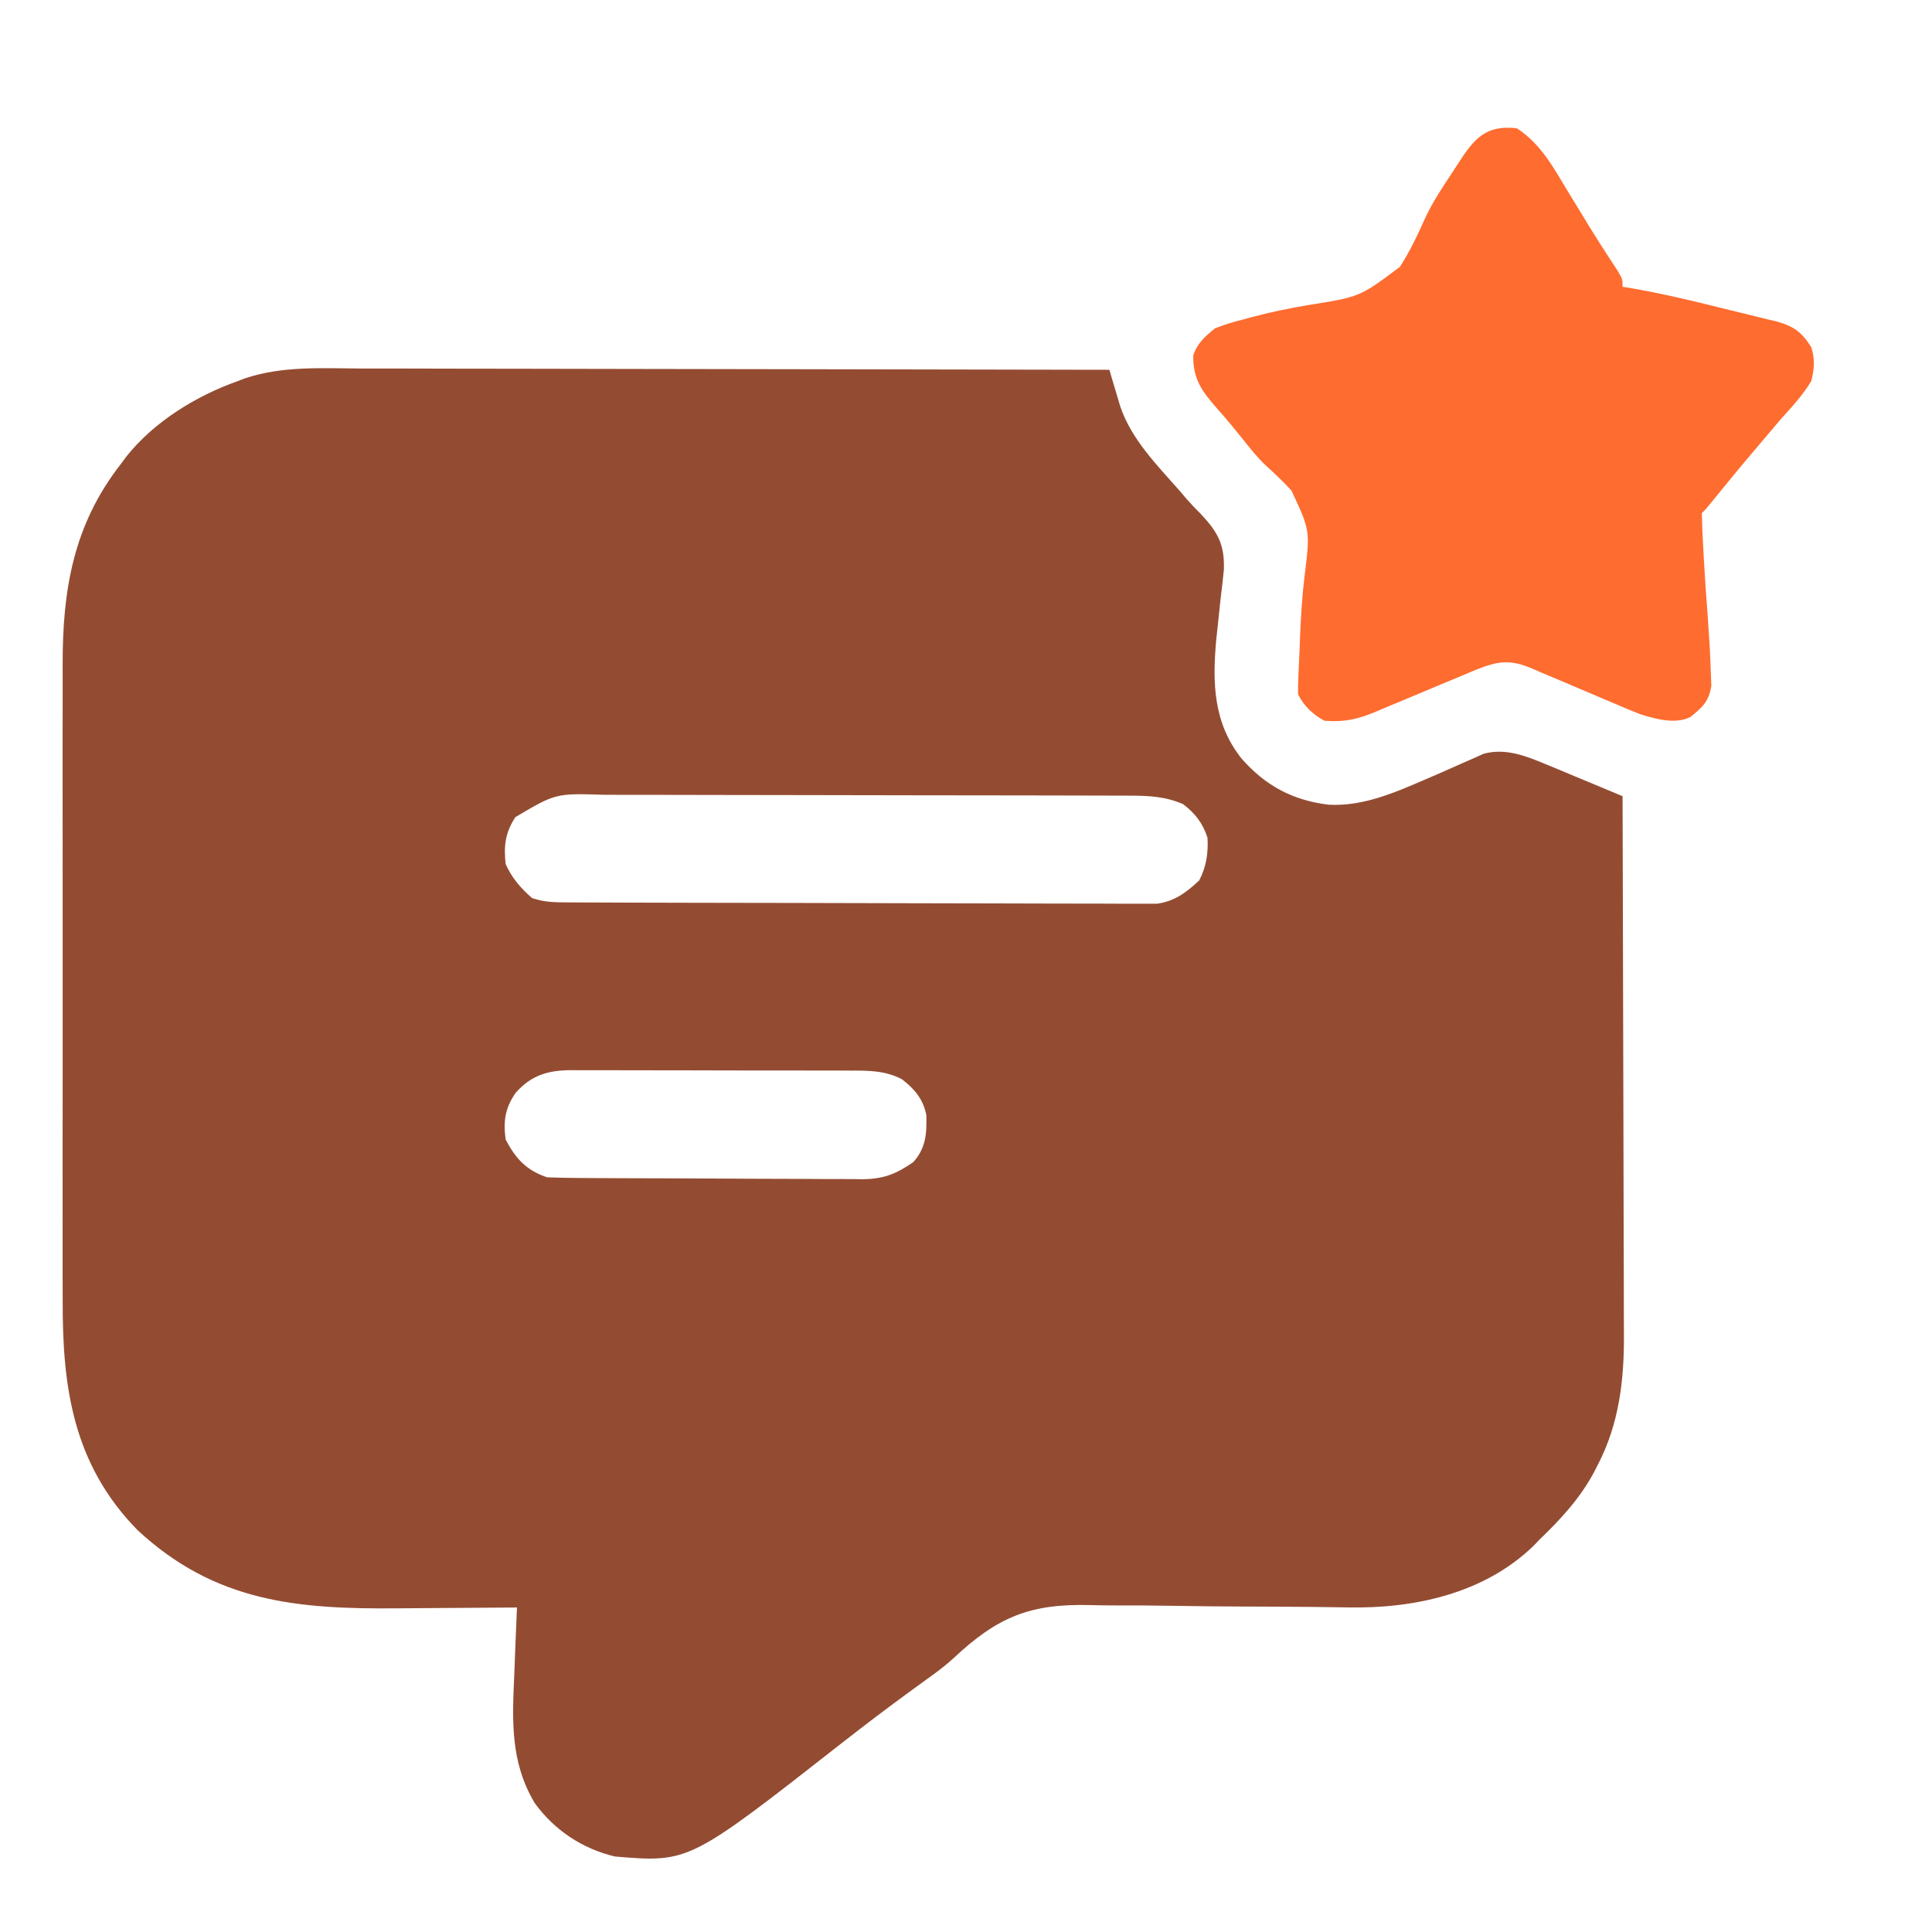 <svg width="512" height="512" viewBox="0 0 512 512" fill="none" xmlns="http://www.w3.org/2000/svg">
<path d="M95.444 97.658C97.613 97.659 99.782 97.658 101.951 97.656C107.814 97.656 113.677 97.673 119.54 97.694C125.676 97.713 131.813 97.715 137.949 97.718C149.558 97.728 161.167 97.752 172.776 97.782C185.998 97.816 199.219 97.832 212.44 97.847C239.627 97.879 266.813 97.931 294 97.998C294.26 98.885 294.519 99.772 294.787 100.686C295.31 102.436 295.31 102.436 295.844 104.221C296.186 105.376 296.528 106.531 296.881 107.721C299.913 116.6 306.717 123.338 312.805 130.276C313.301 130.865 313.798 131.455 314.31 132.062C315.546 133.478 316.847 134.838 318.183 136.161C322.701 140.981 324.541 144.193 324.344 150.897C324.107 153.394 323.824 155.886 323.5 158.373C323.236 160.86 322.975 163.347 322.719 165.834C322.588 167.035 322.456 168.235 322.321 169.471C321.271 181.002 321.544 191.569 329 200.998C335.368 208.251 342.564 212.076 352.047 213.252C361.224 213.771 369.667 210.034 377.926 206.471C378.985 206.016 380.045 205.561 381.136 205.092C383.268 204.166 385.393 203.224 387.51 202.264C388.504 201.83 389.499 201.395 390.523 200.948C391.409 200.549 392.296 200.15 393.208 199.739C398.973 198.209 404.255 200.282 409.59 202.502C410.785 202.995 411.981 203.488 413.213 203.996C414.454 204.518 415.696 205.039 416.937 205.561C418.206 206.087 419.475 206.612 420.744 207.137C423.832 208.417 426.918 209.704 430 210.998C430.07 231.114 430.123 251.229 430.155 271.344C430.171 280.685 430.192 290.026 430.226 299.367C430.256 307.513 430.276 315.66 430.282 323.806C430.286 328.115 430.295 332.424 430.317 336.733C430.338 340.799 430.344 344.864 430.339 348.929C430.34 350.412 430.346 351.895 430.358 353.378C430.448 365.522 429.147 377.137 423.5 388.061C422.992 389.06 422.992 389.06 422.473 390.08C418.716 397.084 413.692 402.522 408 407.998C407.143 408.884 407.143 408.884 406.27 409.787C393.233 422.321 374.827 426.311 357.381 425.981C355.459 425.955 353.536 425.93 351.614 425.905C350.604 425.891 349.595 425.876 348.555 425.861C342.018 425.781 335.48 425.769 328.943 425.746C323.224 425.722 317.507 425.674 311.789 425.57C306.228 425.47 300.671 425.441 295.11 425.457C293.009 425.451 290.908 425.42 288.808 425.363C272.987 424.956 264.3 428.541 252.746 439.392C250.532 441.429 248.169 443.196 245.719 444.936C245.012 445.45 244.306 445.964 243.578 446.494C242.892 446.991 242.207 447.487 241.5 447.998C235.249 452.562 229.09 457.221 223 461.998C182.61 493.627 182.61 493.627 163 491.998C154.314 489.952 146.922 485.013 141.687 477.811C135.122 466.75 135.754 455.702 136.312 443.311C136.376 441.627 136.438 439.942 136.498 438.258C136.648 434.171 136.818 430.084 137 425.998C136.319 426.005 135.638 426.012 134.937 426.019C127.782 426.085 120.626 426.13 113.471 426.163C110.809 426.176 108.147 426.198 105.485 426.225C78.628 426.482 56.929 424.519 36.418 405.471C19.44 388.109 16.532 367.857 16.612 344.721C16.608 342.712 16.602 340.703 16.596 338.694C16.582 333.277 16.587 327.86 16.597 322.442C16.605 316.75 16.598 311.058 16.593 305.366C16.587 295.81 16.595 286.254 16.609 276.699C16.625 265.68 16.62 254.661 16.603 243.642C16.59 234.15 16.588 224.659 16.596 215.167C16.6 209.512 16.601 203.856 16.591 198.201C16.582 192.882 16.588 187.563 16.606 182.244C16.61 180.302 16.609 178.36 16.602 176.418C16.54 156.499 19.388 139.147 32 122.998C32.51 122.311 33.021 121.624 33.547 120.916C40.867 111.73 52.014 104.887 63 100.998C63.643 100.751 64.285 100.504 64.948 100.25C74.87 96.957 85.122 97.601 95.444 97.658ZM136.562 216.561C133.891 220.728 133.471 224.091 134 228.998C135.677 232.687 137.957 235.336 141 237.998C144.41 239.135 147.025 239.133 150.622 239.145C151.637 239.151 151.637 239.151 152.671 239.157C154.942 239.168 157.213 239.171 159.484 239.175C161.11 239.182 162.736 239.188 164.362 239.195C169.706 239.216 175.05 239.227 180.395 239.237C182.234 239.241 184.074 239.245 185.913 239.249C194.554 239.268 203.196 239.282 211.837 239.291C221.814 239.3 231.79 239.327 241.766 239.367C249.477 239.397 257.187 239.412 264.898 239.415C269.504 239.418 274.109 239.427 278.715 239.452C283.048 239.475 287.38 239.479 291.714 239.469C293.303 239.469 294.892 239.475 296.481 239.489C298.653 239.506 300.824 239.499 302.997 239.486C304.211 239.488 305.426 239.491 306.678 239.493C311.399 238.79 314.373 236.513 317.812 233.311C319.696 229.642 320.229 226.108 320 221.998C318.761 218.178 316.765 215.587 313.562 213.123C308.884 211.069 304.487 210.871 299.416 210.858C298.768 210.855 298.12 210.852 297.453 210.849C295.29 210.84 293.127 210.839 290.964 210.837C289.409 210.833 287.855 210.828 286.301 210.822C282.084 210.809 277.867 210.803 273.65 210.798C271.013 210.795 268.377 210.791 265.74 210.787C257.486 210.773 249.231 210.763 240.976 210.759C231.458 210.755 221.939 210.737 212.42 210.708C205.055 210.687 197.691 210.677 190.326 210.675C185.93 210.674 181.535 210.668 177.139 210.651C173.003 210.634 168.867 210.632 164.731 210.641C163.217 210.641 161.703 210.637 160.189 210.627C147.258 210.221 147.258 210.221 136.562 216.561ZM136.687 289.561C133.85 293.659 133.33 297.066 134 301.998C136.695 307.1 139.521 310.172 145 311.998C147.838 312.11 150.652 312.166 153.491 312.175C154.358 312.182 155.225 312.188 156.118 312.195C158.99 312.215 161.862 312.227 164.734 312.237C165.716 312.241 166.697 312.245 167.708 312.249C172.904 312.27 178.099 312.284 183.294 312.293C188.655 312.305 194.016 312.339 199.377 312.379C203.503 312.405 207.63 312.413 211.756 312.417C213.732 312.422 215.708 312.433 217.684 312.452C220.453 312.476 223.222 312.475 225.991 312.468C226.803 312.481 227.615 312.494 228.451 312.507C234.09 312.456 237.341 311.203 242 307.998C245.381 304.29 245.629 300.356 245.484 295.506C244.672 291.301 242.358 288.562 239 285.998C234.545 283.701 230.258 283.709 225.358 283.724C224.498 283.719 223.639 283.713 222.754 283.708C219.921 283.694 217.087 283.695 214.254 283.698C212.28 283.694 210.306 283.689 208.332 283.685C204.197 283.677 200.062 283.677 195.927 283.683C190.634 283.688 185.34 283.671 180.046 283.648C175.97 283.634 171.895 283.633 167.819 283.636C165.867 283.635 163.916 283.63 161.964 283.62C159.233 283.608 156.503 283.614 153.772 283.626C152.969 283.618 152.166 283.611 151.339 283.603C145.224 283.66 140.932 284.857 136.687 289.561Z" fill="#934C32"/>
<path d="M402 34C408.334 38.162 411.592 44.232 415.438 50.625C416.707 52.7 417.976 54.776 419.246 56.851C419.862 57.867 420.478 58.883 421.113 59.93C423.581 63.945 426.149 67.893 428.735 71.833C430 74 430 74 430 76C430.586 76.094 431.172 76.188 431.776 76.286C440.135 77.713 448.344 79.656 456.564 81.721C458.157 82.118 459.752 82.506 461.349 82.887C463.684 83.444 466.012 84.026 468.34 84.613C469.05 84.778 469.761 84.942 470.493 85.112C475.188 86.337 477.417 87.899 480 92C481.011 95.167 480.826 97.791 480 101C477.765 104.72 474.909 107.793 472 111C470.642 112.584 469.3 114.18 467.958 115.777C466.566 117.434 465.164 119.082 463.762 120.73C460.345 124.759 457.01 128.852 453.68 132.953C452 135 452 135 451 136C451.066 139.074 451.196 142.119 451.375 145.187C451.424 146.097 451.473 147.007 451.523 147.944C451.806 153.072 452.156 158.192 452.563 163.312C452.718 165.541 452.864 167.77 453 170C453.061 170.973 453.061 170.973 453.124 171.966C453.237 173.998 453.311 176.028 453.375 178.062C453.424 179.27 453.473 180.478 453.523 181.722C452.85 185.94 451.252 187.338 448 190C444.014 191.993 438.918 190.595 434.801 189.317C432.575 188.46 430.389 187.54 428.203 186.586C427.406 186.252 426.61 185.918 425.789 185.574C422.415 184.16 419.053 182.719 415.691 181.278C413.22 180.224 410.743 179.186 408.266 178.148C407.51 177.818 406.755 177.488 405.977 177.148C400.081 174.685 397.028 175.177 391.147 177.49C389.651 178.116 388.157 178.746 386.664 179.379C385.026 180.059 383.388 180.74 381.75 181.42C379.185 182.49 376.622 183.564 374.062 184.646C371.579 185.693 369.091 186.724 366.602 187.754C365.844 188.079 365.087 188.404 364.306 188.738C359.707 190.625 356.062 191.438 351 191C347.958 189.412 345.549 187.097 344 184C343.972 182.381 344.012 180.761 344.086 179.144C344.13 178.14 344.174 177.137 344.22 176.102C344.297 174.474 344.297 174.474 344.375 172.812C344.415 171.696 344.455 170.58 344.497 169.43C344.711 163.824 345.041 158.29 345.715 152.718C347.223 140.623 347.223 140.623 342.232 129.988C340.116 127.699 337.901 125.565 335.585 123.48C333.219 121.27 331.257 118.785 329.25 116.25C327.107 113.578 324.962 110.958 322.668 108.414C318.55 103.726 316.099 100.469 316.23 94.105C317.44 90.796 319.285 89.214 322 87C324.605 85.999 326.938 85.269 329.625 84.625C330.387 84.416 331.149 84.207 331.934 83.992C336.848 82.672 341.749 81.68 346.766 80.832C360.384 78.679 360.384 78.679 371.008 70.699C373.673 66.541 375.748 62.15 377.75 57.642C379.795 53.32 382.417 49.41 385.063 45.437C385.517 44.73 385.971 44.022 386.439 43.293C390.589 36.875 393.649 33.017 402 34Z" fill="#FF6C2F"/>
</svg>
